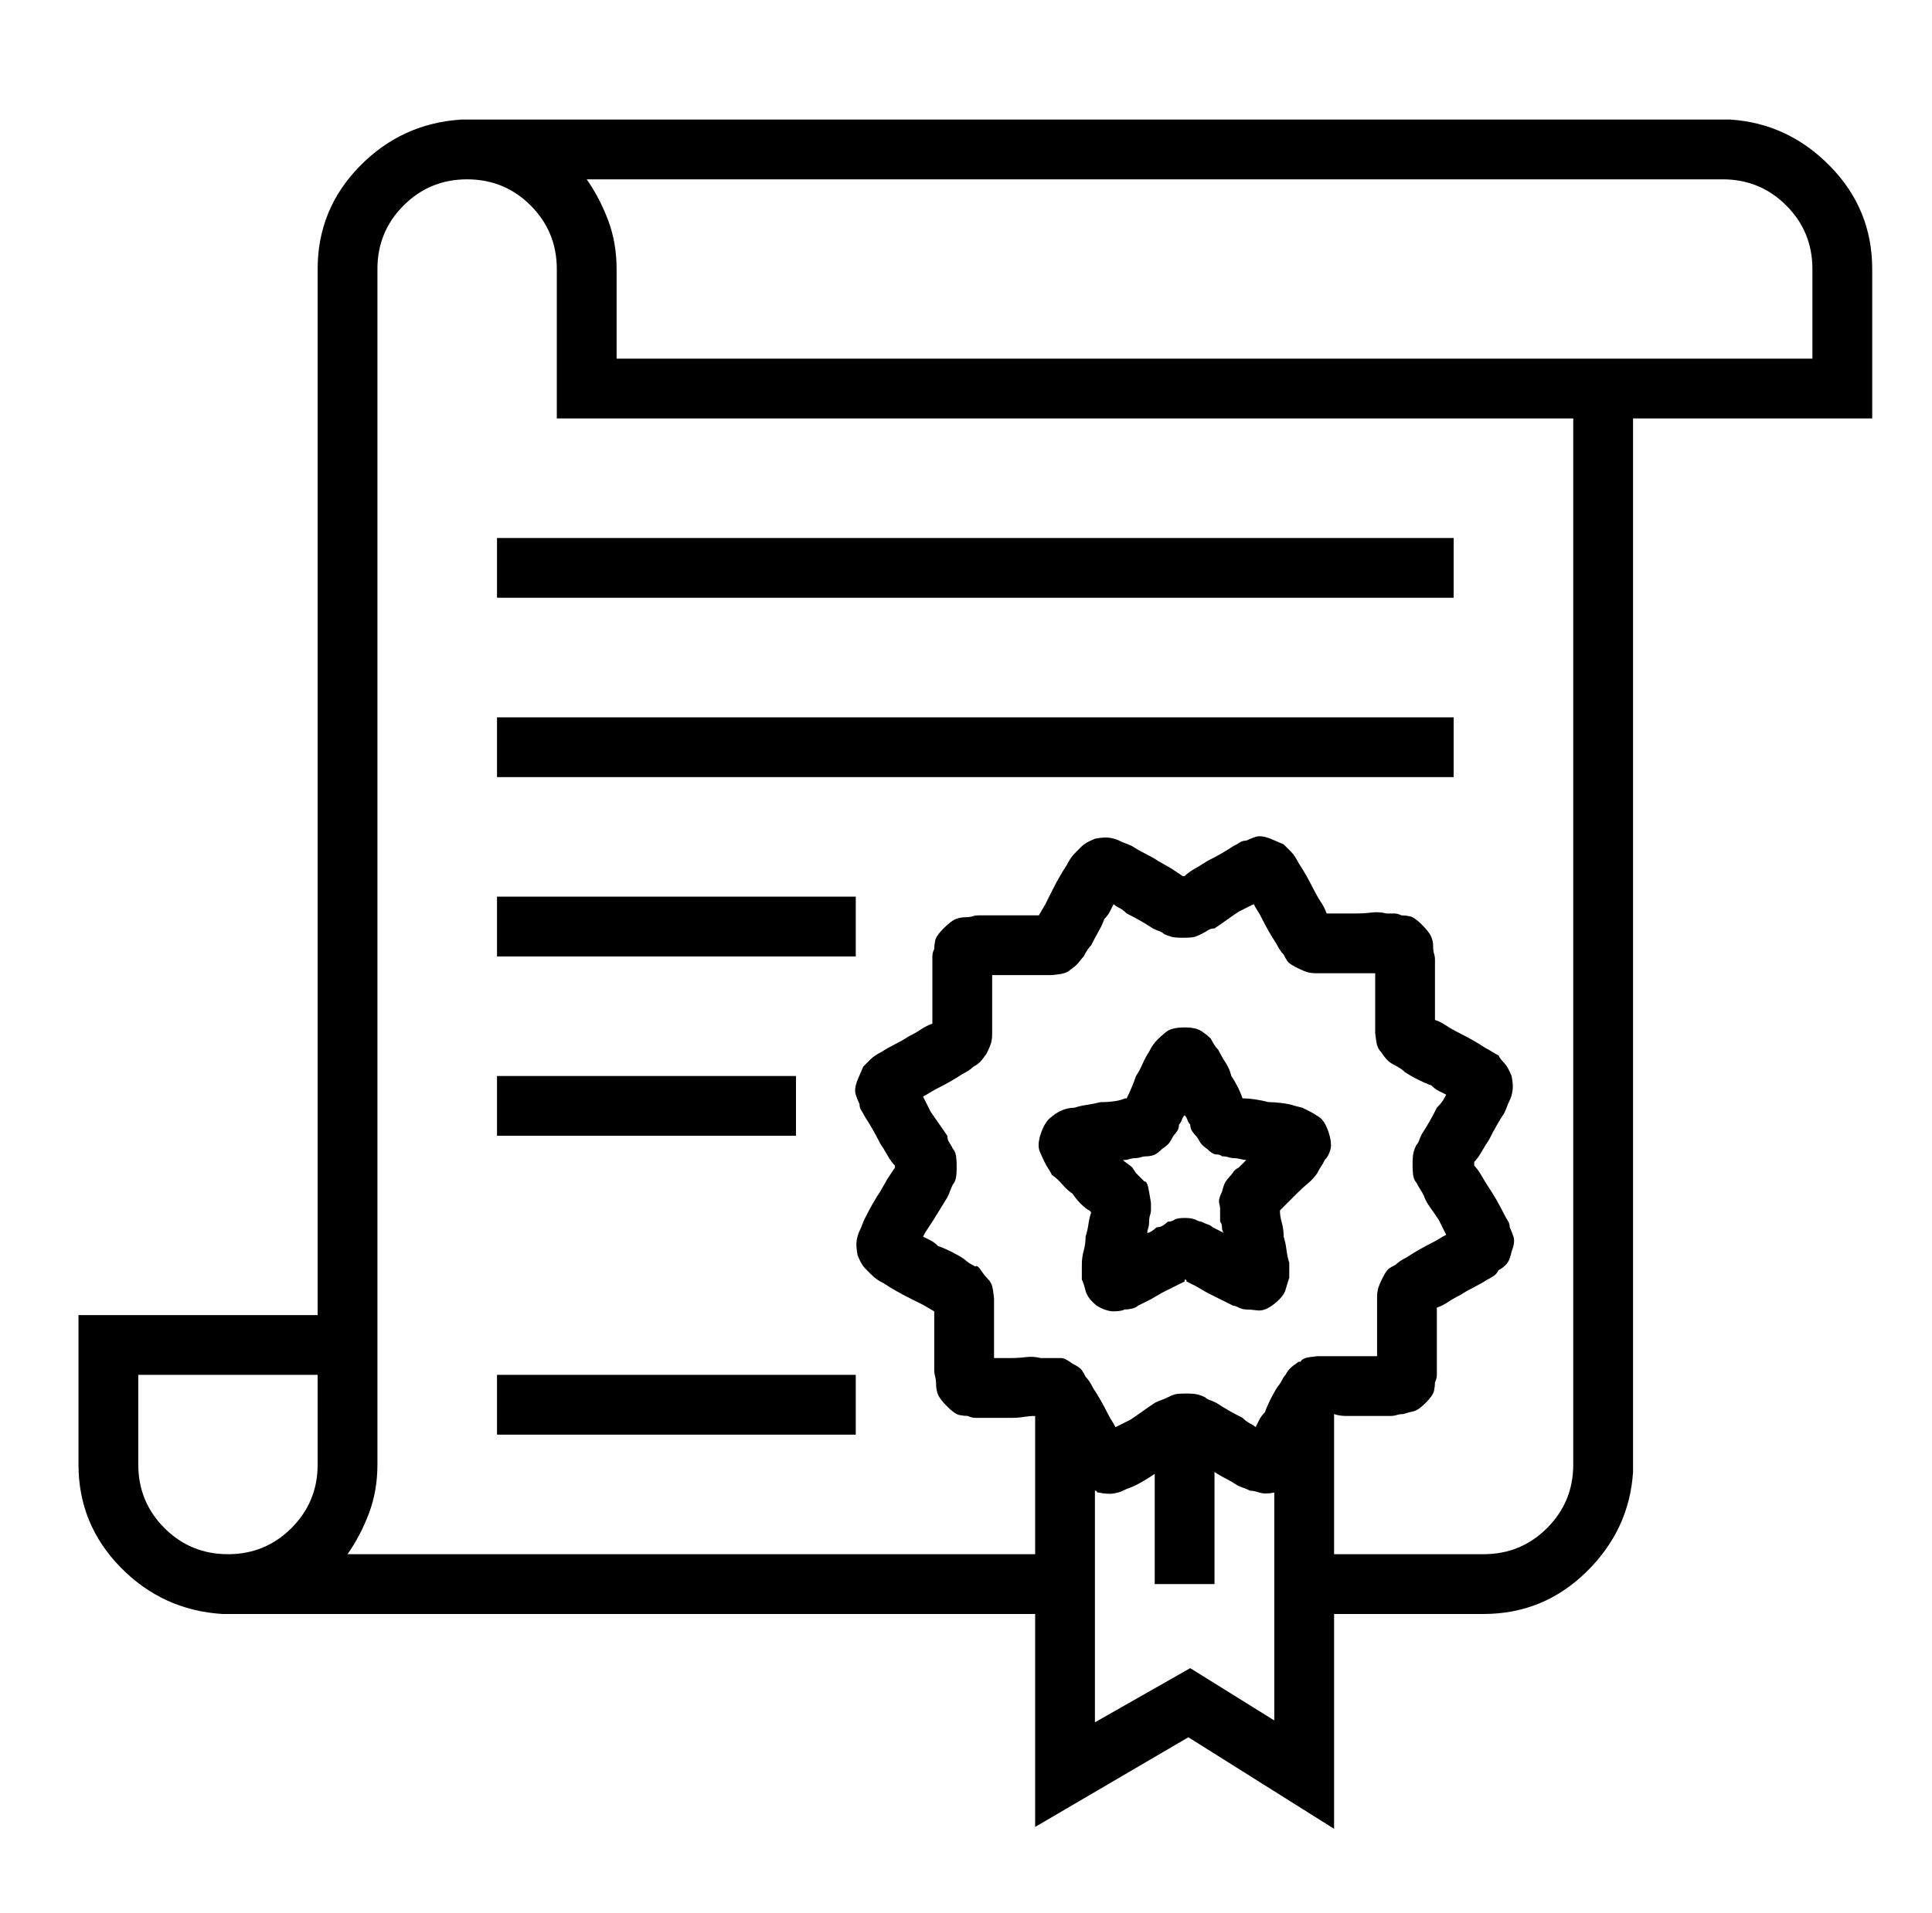 <?xml version="1.0" standalone="no"?>
<!DOCTYPE svg PUBLIC "-//W3C//DTD SVG 1.1//EN" "http://www.w3.org/Graphics/SVG/1.1/DTD/svg11.dtd" >
<svg xmlns="http://www.w3.org/2000/svg" xmlns:xlink="http://www.w3.org/1999/xlink" version="1.1" viewBox="-10 0 1034 1024">
   <path fill="currentColor"
d="M239 64h-1.5h-0.5q-32 2 -54.5 25t-22.5 55v560h-128v16v0v64q0 32 22.5 55t54.5 25h1.5h1.5h432v114l82 -48l78 49v-115h80q32 0 55 -22.5t25 -53.5v-2v-2v0v0v-560h128v-80q0 -32 -22.5 -55t-53.5 -25h-2h-2v0v0h-672v0v0v0v0h-0.5h-0.5v0v0v0zM240 96v0v0v0v0
q20 0 34 14t14 34v64v0v16h544v303v0v0v1v0v256q0 20 -14 34t-34 14h-80v-75q3 1 6.5 1h6.5h8.5h8.5q2 0 3.5 -0.5t3.5 -0.5q3 -1 5.5 -1.5t6.5 -4.5t4.5 -6.5t0.5 -4.5q1 -2 1 -4v-4v-8v-8v-8v-7v0v0v-0.5v-0.5q3 -1 6 -3t7 -4q3 -2 7 -4t7 -4q2 -1 3.5 -2t2.5 -3
q2 -1 4 -3t3 -7q2 -5 1 -8t-2 -5q0 -2 -1 -3.5t-2 -3.5q-2 -4 -4 -7.5t-4 -6.5t-4 -6.5t-4 -5.5v-1v0v0v-1q2 -2 4 -5.5t4 -6.5q2 -4 4 -7.5t4 -6.5q1 -2 1.5 -3.5t1.5 -3.5t1.5 -5t-0.5 -8q-2 -5 -4 -7t-3 -4q-2 -1 -3.5 -2t-3.5 -2q-3 -2 -6.5 -4t-7.5 -4t-7 -4t-6 -3v0v0
v-1v0v-6.5v-8.5v-8v-8q0 -2 -0.5 -3.5t-0.5 -4.5q0 -2 -1 -4.5t-5 -6.5t-6.5 -4.5t-4.5 -0.5q-2 -1 -4 -1h-4q-4 -1 -8 -0.5t-8 0.5h-8h-7v0v0h-0.5h-0.5q-1 -3 -3 -6t-4 -7t-4 -7.5t-4 -6.5q-1 -2 -2 -3.5t-2 -2.5l-4 -4t-7 -3q-5 -2 -8 -1t-5 2q-2 0 -3.5 1t-3.5 2
q-3 2 -6.5 4t-7.5 4q-3 2 -6.5 4t-5.5 4h-1v0v0v0l-6 -4t-7 -4q-3 -2 -7 -4t-7 -4q-2 -1 -3.5 -1.5t-3.5 -1.5t-5 -1.5t-8 0.5v0q-5 2 -7 4l-3 3q-2 2 -3 3.5t-2 3.5q-2 3 -4 6.5t-4 7.5l-3.5 7t-3.5 6v0v0h-0.5h-0.5h-6.5h-7.5h-8.5h-8.5q-2 0 -3.5 0.5t-3.5 0.5
q-3 0 -5.5 1t-6.5 5t-4.5 6.5t-0.5 4.5q-1 2 -1 4v4v8v8v8v7v0v0v0.5v0.5q-3 1 -6 3t-7 4q-3 2 -7 4t-7 4q-2 1 -3.5 2t-2.5 2l-4 4t-3 7q-2 5 -1 8t2 5q0 2 1 3.5t2 3.5q2 3 4 6.5t4 7.5q2 3 4 6.5t4 5.5v1v0v0v0l-4 6t-4 7q-2 3 -4 6.5t-4 7.5q-1 2 -1.5 3.5t-1.5 3.5
t-1.5 5t0.5 8q2 5 4 7l3 3q2 2 3.5 3t3.5 2q3 2 6.5 4t7.5 4l7 3.5t6 3.5v0v0v0.5v0.5v6.5v7.5v8.5v8.5q0 1 0.5 3t0.5 4q0 3 1 5.5t5 6.5v0q4 4 6.5 4.5t4.5 0.5q2 1 4 1h4h8h8q3 0 6 -0.5t6 -0.5v74h-368q7 -10 11.5 -22t4.5 -26v-640q0 -20 14 -34t34 -14v0zM304 96h608
q20 0 34 14t14 34v48h-109h-1.5h-1.5v0v0h-1.5h-1.5h-525v-48q0 -14 -4.5 -26t-11.5 -22v0zM256 288v32h512v-32h-512zM256 384v32h512v-32h-512zM256 480v32h192v-32h-192zM661 484q1 2 2 3.5t2 3.5q2 4 4 7.5t4 6.5q1 2 2 3.5t2 2.5q1 2 2 3.5t5 3.5v0q4 2 6 2.5t4 0.5
h3.5h3.5h8h8h9v4v5v8v8v3v4t0.5 4t2.5 6q2 3 3.5 4.5t3.5 2.5t3.5 2t2.5 2q3 2 7 4t7 3q2 2 4 3l4 2q-1 2 -2 3.5t-3 3.5q-2 4 -4 7.5t-4 6.5q-1 2 -1.5 3.5t-1.5 2.5q-1 2 -1.5 4t-0.5 6q0 5 0.5 7t1.5 3q1 2 2 3.5t2 3.5q1 3 3.5 6.5t4.5 6.5l2 4l2 4q-2 1 -3.5 2t-3.5 2
q-4 2 -7.5 4t-6.5 4q-2 1 -3.5 2t-2.5 2q-2 1 -3.5 2t-3.5 5t-2.5 6t-0.5 4v4v3v8v8v5v4h-4h-5h-8h-8h-3h-4t-4 0.5t-5 2.5h-1q-3 2 -4.5 3.5t-2.5 3.5q-1 1 -2 3t-2 3q-2 3 -4 7t-3 7q-2 2 -3 4l-2 4q-1 -1 -3 -2t-4 -3q-4 -2 -7.5 -4t-6.5 -4q-2 -1 -3.5 -1.5t-2.5 -1.5
q-2 -1 -4 -1.5t-6 -0.5q-5 0 -6.5 0.5t-3.5 1.5t-3.5 1.5t-3.5 1.5q-3 2 -6.5 4.5t-6.5 4.5l-4 2l-4 2q-1 -2 -2 -3.5t-2 -3.5q-2 -4 -4 -7.5t-4 -6.5q-1 -2 -2 -3.5t-2 -2.5q-1 -2 -2 -3.5t-5 -3.5q-4 -3 -6 -3h-4h-3.5h-3.5q-4 -1 -8 -0.5t-8 0.5h-9v-4v-5v-8v-8v-3.5
v-3.5t-0.5 -4t-2.5 -6t-4 -5t-3 -2q-2 -1 -3.5 -2t-2.5 -2q-3 -2 -7 -4t-7 -3q-2 -2 -4 -3l-4 -2q1 -2 2 -3.5l3 -4.5t4 -6.5t4 -6.5q1 -2 1.5 -3.5t1.5 -3.5q1 -1 1.5 -3t0.5 -6q0 -5 -0.5 -7t-1.5 -3q-1 -2 -2 -3.5t-1 -3.5q-2 -3 -4.5 -6.5t-4.5 -6.5l-2 -4l-2 -4
q2 -1 3.5 -2t3.5 -2q4 -2 7.5 -4t6.5 -4q2 -1 3.5 -2t2.5 -2q2 -1 3.5 -2.5t3.5 -4.5q2 -4 2.5 -6t0.5 -4v-4v-3v-8v-8v-5v-4h4h5h8h8h3h4t4 -0.5t6 -2.5q3 -2 4.5 -4t2.5 -3q1 -2 2 -3.5t2 -2.5q2 -4 4 -7.5t3 -6.5q2 -2 3 -4l2 -4v0q1 1 3 2t4 3q4 2 7.5 4t6.5 4
q2 1 3.5 1.5t2.5 1.5q2 1 4 1.5t6 0.5q5 0 6.5 -0.5t3.5 -1.5t3.5 -2t3.5 -1q3 -2 6.5 -4.5t6.5 -4.5l4 -2l4 -2v0zM624 550q-7 0 -10 2.5t-4 3.5q-2 2 -3 3.5t-2 3.5q-2 3 -3.5 6.5t-3.5 6.5q-1 3 -2.5 6.5t-2.5 5.5v0v0h-1v0q-2 1 -5.5 1.5t-7.5 0.5q-4 1 -7.5 1.5
t-6.5 1.5q-2 0 -4 0.5t-4 1.5t-5 3.5t-5 8.5t-0.5 9.5t2.5 5.5t2 3.5t2 3.5q3 2 5.5 5t5.5 5q2 3 4.5 5.5t4.5 3.5l0.5 0.5l0.5 0.5v0v0q-1 3 -1.5 6.5t-1.5 6.5q0 4 -1 7.5t-1 7.5v4v4q1 2 2 6t6 8q5 3 9 3t6 -1q2 0 4 -0.5t3 -1.5l7 -3.5t6 -3.5l7 -3.5l5 -2.5v0v-1
q1 0 1 0.5v0.5l5 2.5t6 3.5l7 3.5l7 3.5q1 0 3 1t4 1t6 0.5t9 -3.5t6 -7.5t2 -6.5v-4v-4q-1 -3 -1.5 -7t-1.5 -7q0 -4 -1 -7.5t-1 -6.5v0v0v0v0l4.5 -4.5l5.5 -5.5q2 -2 5 -4.5t5 -5.5q1 -2 2 -3.5t2 -3.5q2 -2 3 -5.5t-1 -9.5t-5 -8t-5 -3l-4 -2t-4 -1q-3 -1 -7 -1.5
t-7 -0.5q-4 -1 -7.5 -1.5t-5.5 -0.5h-1v0v0v0q-1 -3 -2.5 -6t-3.5 -6q-1 -4 -3 -7t-4 -7q-1 -1 -2 -2.5t-2 -3.5q-2 -2 -5 -4t-9 -2v0v0zM256 576v32h160v-32h-160zM624 597q1 1 1.5 2.5t1.5 2.5q0 2 1 3.5t2 2.5t2 3t4 4q3 3 5 3t3 1q2 0 3.5 0.5t3.5 0.5q1 0 3 0.5t3 0.5
l-2 2l-2 2q-2 1 -3 2.5t-2 2.5t-2 2.5t-2 5.5q-2 4 -1.5 6t0.5 3v3.5v3.5q1 1 1 3t1 3l-3 -1.5l-3 -1.5q-1 -1 -2.5 -1.5t-3.5 -1.5q-1 0 -3 -1t-6 -1t-5.5 1t-3.5 1q-1 1 -2.5 2t-3.5 1q-1 1 -2.5 2t-2.5 1q0 -1 0.5 -2.5t0.5 -3.5t0.5 -3.5t0.5 -2.5v-4t-1 -6t-2.5 -5.5
l-2.5 -2.5l-2 -2t-2 -3q-1 -1 -2.5 -2t-2.5 -2q2 0 3.5 -0.5t2.5 -0.5q2 0 3.5 -0.5t3.5 -0.5q1 0 3 -0.5t5 -3.5q3 -2 4 -3.5t2 -3.5q1 -1 2 -2.5t1 -3.5q1 -1 1.5 -2.5t1.5 -2.5v0zM64 736h96v48q0 20 -14 34t-34 14t-34 -14t-14 -34v-48zM256 736v32h192v-32h-192z
M640 788q3 2 6 3.5t6 3.5q2 1 3.5 1.5t3.5 1.5q2 0 5 1t8 0v0v0v122l-45 -28l-51 29v-124q1 0 1 0.5t1 0.5q5 1 8 0.5t5 -1.5t3.5 -1.5t3.5 -1.5t4.5 -2.5t5.5 -3.5v59h32v-60v0z" />
</svg>
